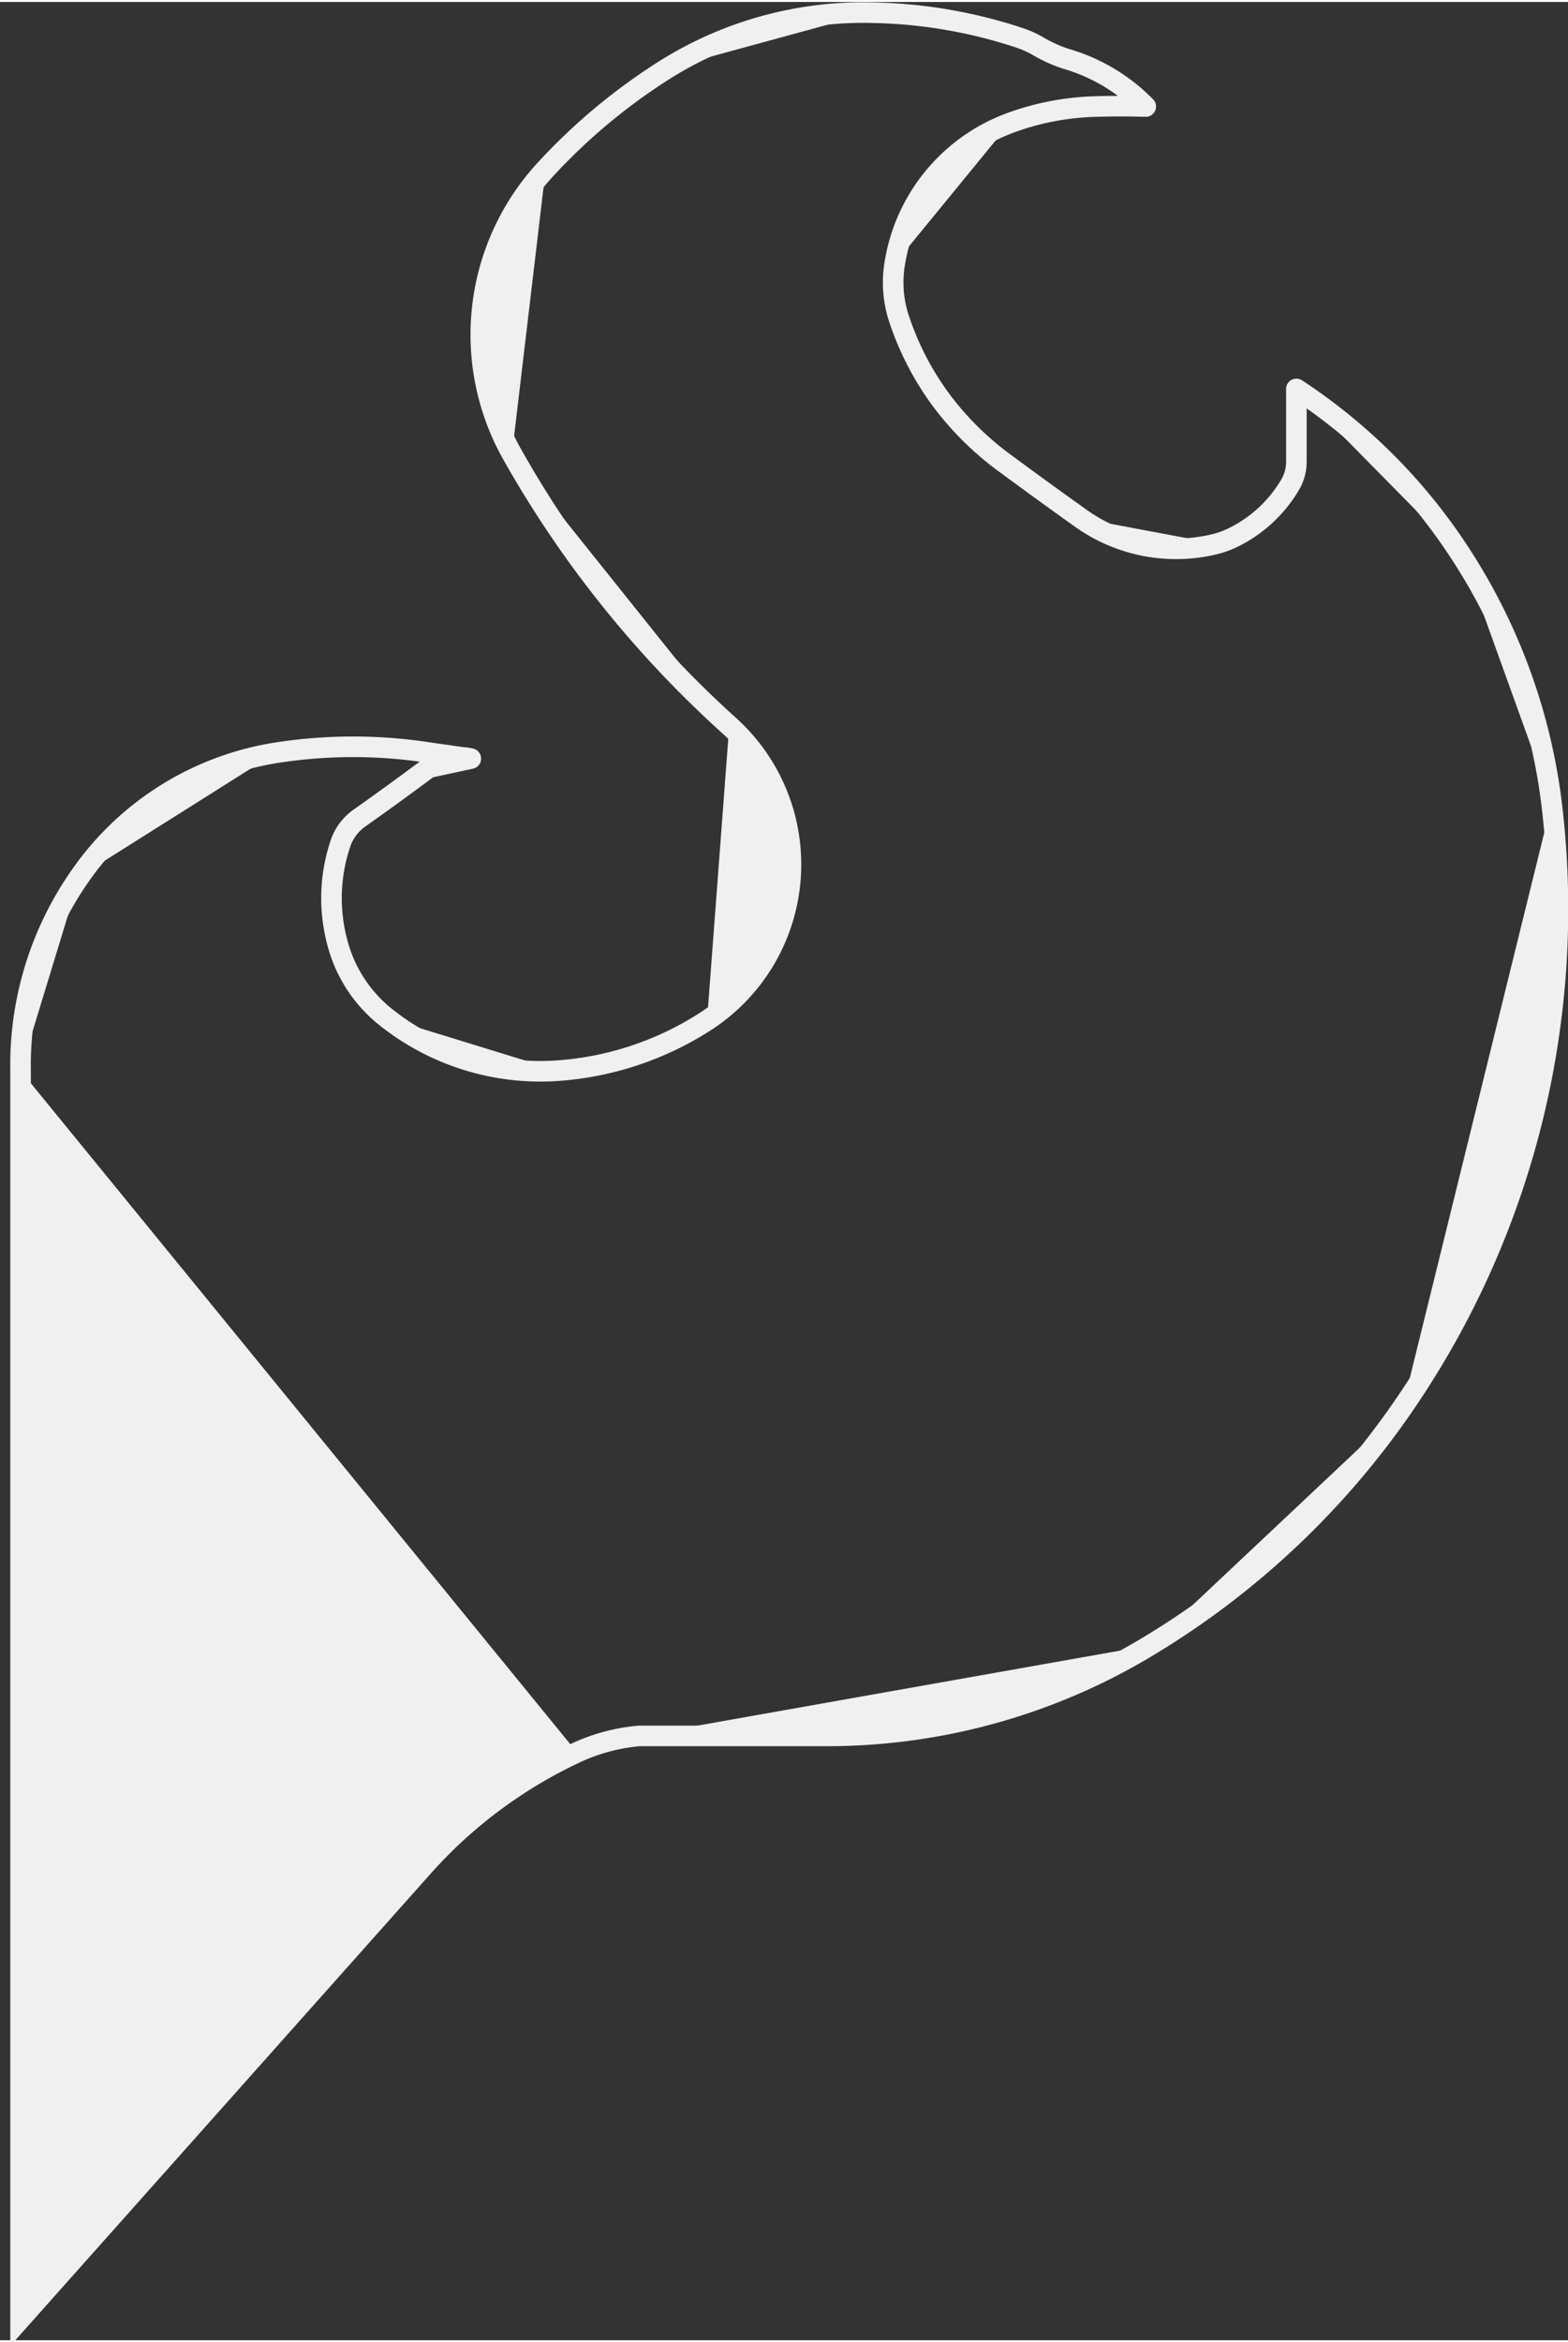 <?xml version='1.0' encoding='UTF-8' standalone='no'?>
<!-- Created with Fritzing (http://www.fritzing.org/) -->
<svg xmlns:svg='http://www.w3.org/2000/svg' xmlns='http://www.w3.org/2000/svg' version='1.2' baseProfile='tiny' x='0in' y='0in' width='0.075in' height='0.112in' viewBox='0 0 1.905 2.84' >
<rect x="0" y="0" width="1.905" height="2.84" fill="#333333" stroke="none"/>
<g id='copper1'>
<g id='copper0'>
</g>
</g>
<g id='silkscreen'>
<path stroke='#f0f0f0' fill='#f0f0f0' stroke-width='0.025' d='M0.572,0.919L0.523,0.912 A0.605,0.605 0 0 0 0.335,0.912M0.335,0.912 A0.358,0.358 0 0 0 0.097,1.062M0.097,1.062 A0.4,0.4 0 0 0 0.025,1.298M0.025,1.298L0.025,2.814L0.513,2.266 A0.574,0.574 0 0 1 0.701,2.126M0.701,2.126 A0.228,0.228 0 0 1 0.777,2.106M0.777,2.106L1.006,2.106 A0.755,0.755 0 0 0 1.397,1.996M1.397,1.996 A1.006,1.006 0 0 0 1.704,1.707M1.704,1.707 A1.065,1.065 0 0 0 1.885,0.973M1.885,0.973 A0.716,0.716 0 0 0 1.778,0.676M1.778,0.676 A0.686,0.686 0 0 0 1.575,0.47M1.575,0.47L1.575,0.559 A0.055,0.055 0 0 1 1.567,0.587M1.567,0.587 A0.164,0.164 0 0 1 1.499,0.65M1.499,0.65 A0.105,0.105 0 0 1 1.478,0.658M1.478,0.658 A0.199,0.199 0 0 1 1.313,0.627M1.313,0.627 A6.885,6.885 0 0 1 1.222,0.561M1.222,0.561 A0.367,0.367 0 0 1 1.143,0.483M1.143,0.483 A0.353,0.353 0 0 1 1.092,0.384M1.092,0.384 A0.14,0.14 0 0 1 1.087,0.318M1.087,0.318 A0.219,0.219 0 0 1 1.227,0.147M1.227,0.147 A0.325,0.325 0 0 1 1.331,0.127M1.331,0.127 A1.032,1.032 0 0 1 1.392,0.127M1.392,0.127L1.392,0.127L1.389,0.124 A0.222,0.222 0 0 0 1.295,0.069M1.295,0.069 A0.169,0.169 0 0 1 1.26,0.053M1.26,0.053 A0.127,0.127 0 0 0 1.237,0.043M1.237,0.043 A0.602,0.602 0 0 0 1.059,0.013M1.059,0.013 A0.453,0.453 0 0 0 0.81,0.081M0.81,0.081 A0.72,0.72 0 0 0 0.663,0.203M0.663,0.203 A0.296,0.296 0 0 0 0.622,0.549M0.622,0.549 A1.309,1.309 0 0 0 0.886,0.879M0.886,0.879 A0.227,0.227 0 0 1 0.859,1.237M0.859,1.237 A0.381,0.381 0 0 1 0.678,1.298M0.678,1.298 A0.301,0.301 0 0 1 0.47,1.234M0.47,1.234 A0.17,0.17 0 0 1 0.414,1.156M0.414,1.156 A0.208,0.208 0 0 1 0.414,1.021M0.414,1.021 A0.062,0.062 0 0 1 0.437,0.991M0.437,0.991 A4.013,4.013 0 0 0 0.521,0.93M0.521,0.93 A0.061,0.061 0 0 1 0.572,0.919z' stroke-linecap='round'/>
</g>
</svg>